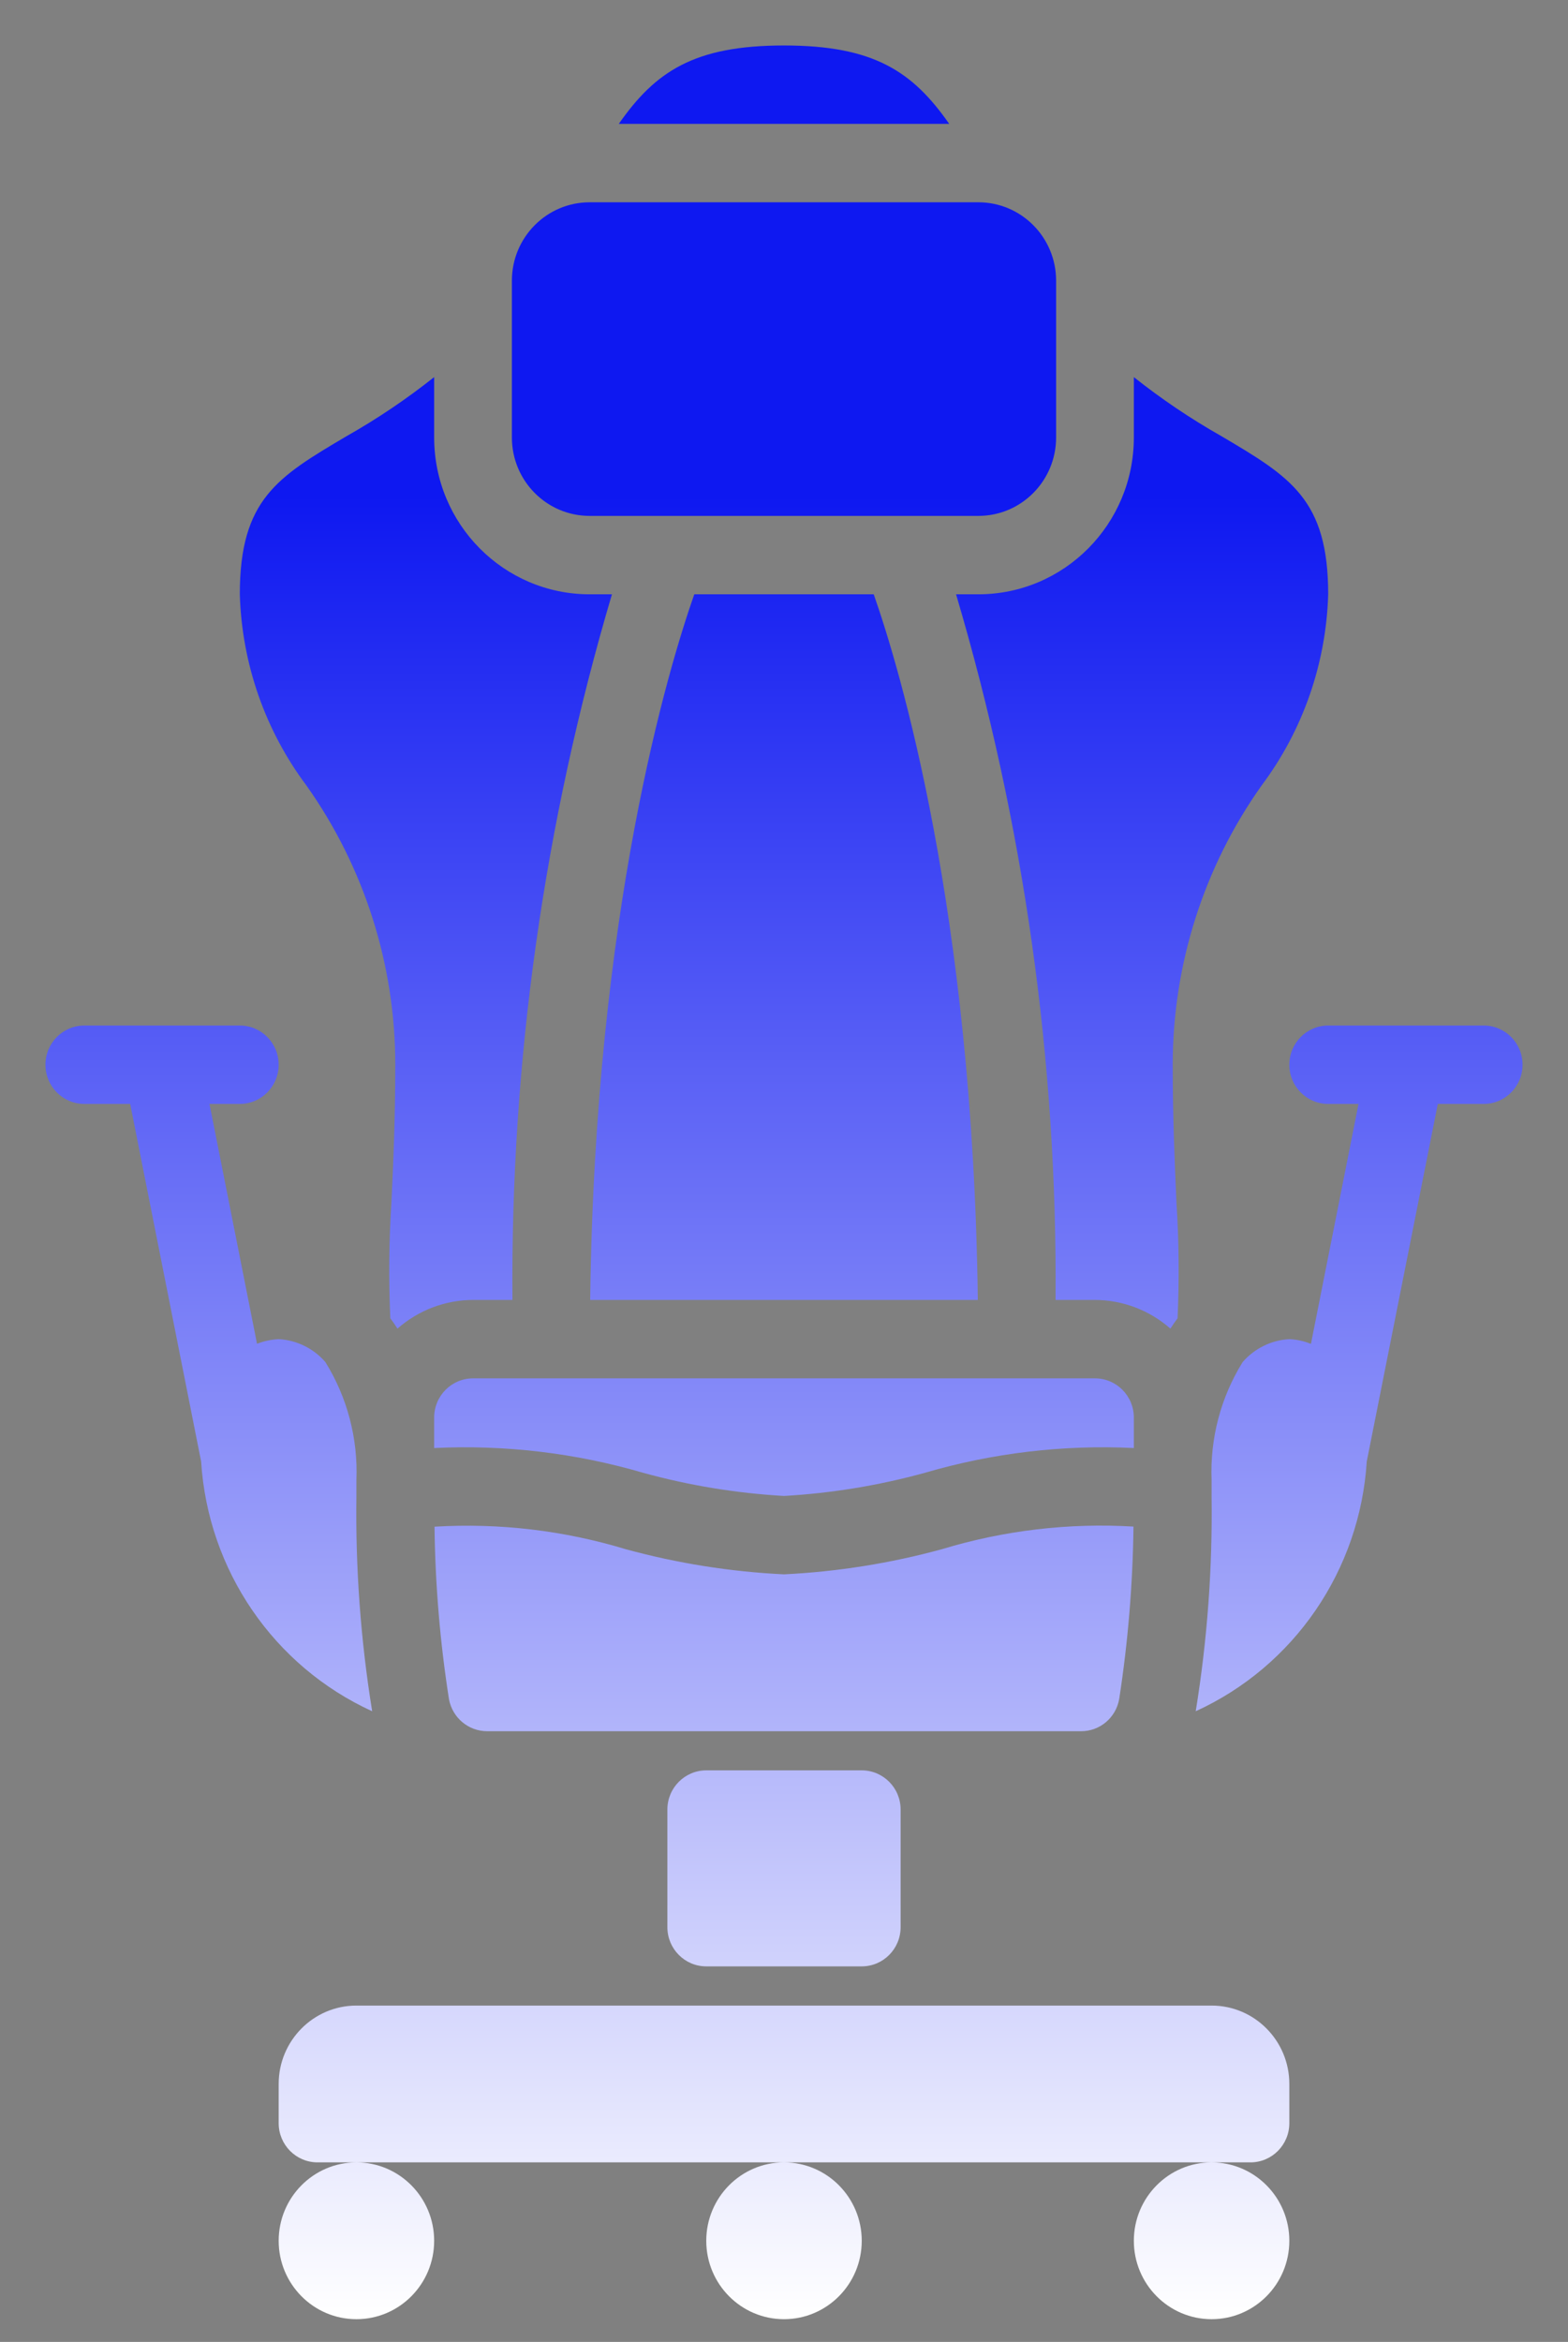 <svg width="69" height="103" viewBox="0 0 69 103" fill="none" xmlns="http://www.w3.org/2000/svg">
<rect x="0" y="0" width="69" height="103" fill="#808080" stroke="none"/>
<path fill-rule="evenodd" clip-rule="evenodd" d="M34.5 2C30.532 2 28.835 3.155 27.23 5.448H41.77C40.165 3.155 38.468 2 34.5 2ZM43.053 8.897H25.947C24.058 8.897 22.526 10.44 22.526 12.345V19.241C22.526 21.146 24.058 22.69 25.947 22.69H43.053C44.942 22.69 46.474 21.146 46.474 19.241V12.345C46.474 10.44 44.942 8.897 43.053 8.897ZM16.377 75.262C12.047 73.285 9.152 69.061 8.851 64.279L5.729 48.552H3.711C2.766 48.552 2 47.78 2 46.828C2 45.875 2.766 45.103 3.711 45.103H10.553C11.497 45.103 12.263 45.875 12.263 46.828C12.263 47.78 11.497 48.552 10.553 48.552H9.218L11.31 59.1C11.615 58.982 11.937 58.913 12.263 58.897C13.054 58.939 13.794 59.302 14.316 59.902C15.28 61.452 15.757 63.26 15.684 65.088V65.793C15.639 68.964 15.871 72.132 16.377 75.262ZM58.447 45.103H65.29C66.234 45.103 67 45.875 67 46.828C67 47.78 66.234 48.552 65.29 48.552H63.271L60.144 64.279C59.843 69.061 56.948 73.285 52.618 75.262C53.126 72.132 53.36 68.964 53.316 65.793V65.088C53.244 63.26 53.721 61.453 54.684 59.904C55.206 59.303 55.946 58.94 56.737 58.897C57.063 58.911 57.385 58.982 57.688 59.105L59.782 48.552H58.447C57.503 48.552 56.737 47.78 56.737 46.828C56.737 45.875 57.503 45.103 58.447 45.103ZM17.224 52.905C17.308 51.159 17.395 49.178 17.395 46.828C17.394 42.423 16.027 38.13 13.485 34.548C11.665 32.119 10.641 29.18 10.553 26.138C10.553 21.962 12.217 20.977 15.234 19.193C16.59 18.427 17.884 17.555 19.105 16.586V19.241C19.105 23.05 22.169 26.138 25.947 26.138H26.929C23.944 36.205 22.468 46.665 22.55 57.172H20.816C19.593 57.176 18.412 57.624 17.491 58.434C17.391 58.278 17.287 58.126 17.176 57.979C17.099 56.288 17.115 54.594 17.224 52.905ZM49.879 67.14C49.848 69.68 49.638 72.215 49.25 74.726C49.106 75.549 48.394 76.147 47.565 76.141H21.442C20.616 76.143 19.907 75.549 19.757 74.731C19.364 72.221 19.151 69.686 19.121 67.145C21.962 66.974 24.812 67.31 27.538 68.136C29.812 68.757 32.147 69.128 34.5 69.241C36.854 69.126 39.188 68.754 41.462 68.131C44.188 67.306 47.038 66.97 49.879 67.14ZM42.071 26.138C45.056 36.205 46.532 46.665 46.45 57.172H48.184C49.406 57.177 50.584 57.625 51.504 58.434C51.604 58.278 51.708 58.124 51.819 57.979C51.896 56.288 51.88 54.594 51.771 52.905C51.693 51.159 51.605 49.178 51.605 46.828C51.606 42.423 52.973 38.13 55.516 34.548C57.335 32.119 58.359 29.18 58.447 26.138C58.447 21.962 56.783 20.977 53.766 19.193C52.41 18.427 51.116 17.555 49.895 16.586V19.241C49.895 23.05 46.831 26.138 43.053 26.138H42.071ZM48.184 60.621C49.129 60.621 49.895 61.393 49.895 62.345V63.686C46.79 63.534 43.681 63.902 40.696 64.776C38.672 65.333 36.595 65.674 34.5 65.793C32.405 65.674 30.328 65.333 28.305 64.776C25.319 63.903 22.21 63.535 19.105 63.686V62.345C19.105 61.393 19.871 60.621 20.816 60.621H48.184ZM30.552 26.138C29.425 29.345 26.183 40.052 25.971 57.172H43.029C42.816 40.052 39.575 29.345 38.448 26.138H30.552ZM12.263 91.655C12.263 89.751 13.795 88.207 15.684 88.207H53.316C55.205 88.207 56.737 89.751 56.737 91.655V93.379C56.737 94.332 55.971 95.103 55.026 95.103H53.323C55.209 95.107 56.737 96.65 56.737 98.552C56.737 100.456 55.205 102 53.316 102C51.426 102 49.895 100.456 49.895 98.552C49.895 96.65 51.422 95.107 53.309 95.103H34.507C36.393 95.107 37.921 96.65 37.921 98.552C37.921 100.456 36.389 102 34.5 102C32.611 102 31.079 100.456 31.079 98.552C31.079 96.65 32.607 95.107 34.493 95.103H15.691C17.578 95.107 19.105 96.65 19.105 98.552C19.105 100.456 17.574 102 15.684 102C13.795 102 12.263 100.456 12.263 98.552C12.263 96.65 13.791 95.107 15.677 95.103H13.974C13.029 95.103 12.263 94.332 12.263 93.379V91.655ZM31.079 77.862H37.921C38.866 77.862 39.632 78.634 39.632 79.586V84.759C39.632 85.711 38.866 86.483 37.921 86.483H31.079C30.134 86.483 29.368 85.711 29.368 84.759V79.586C29.368 78.634 30.134 77.862 31.079 77.862Z" fill="url(#paint0_linear_46_94)"/>
<defs>
<linearGradient id="paint0_linear_46_94" x1="34.5" y1="2" x2="34.5" y2="102" gradientUnits="userSpaceOnUse">
<stop offset="0.198" stop-color="#0E18F1"/>
<stop offset="1" stop-color="white"/>
</linearGradient>
</defs>
</svg>

